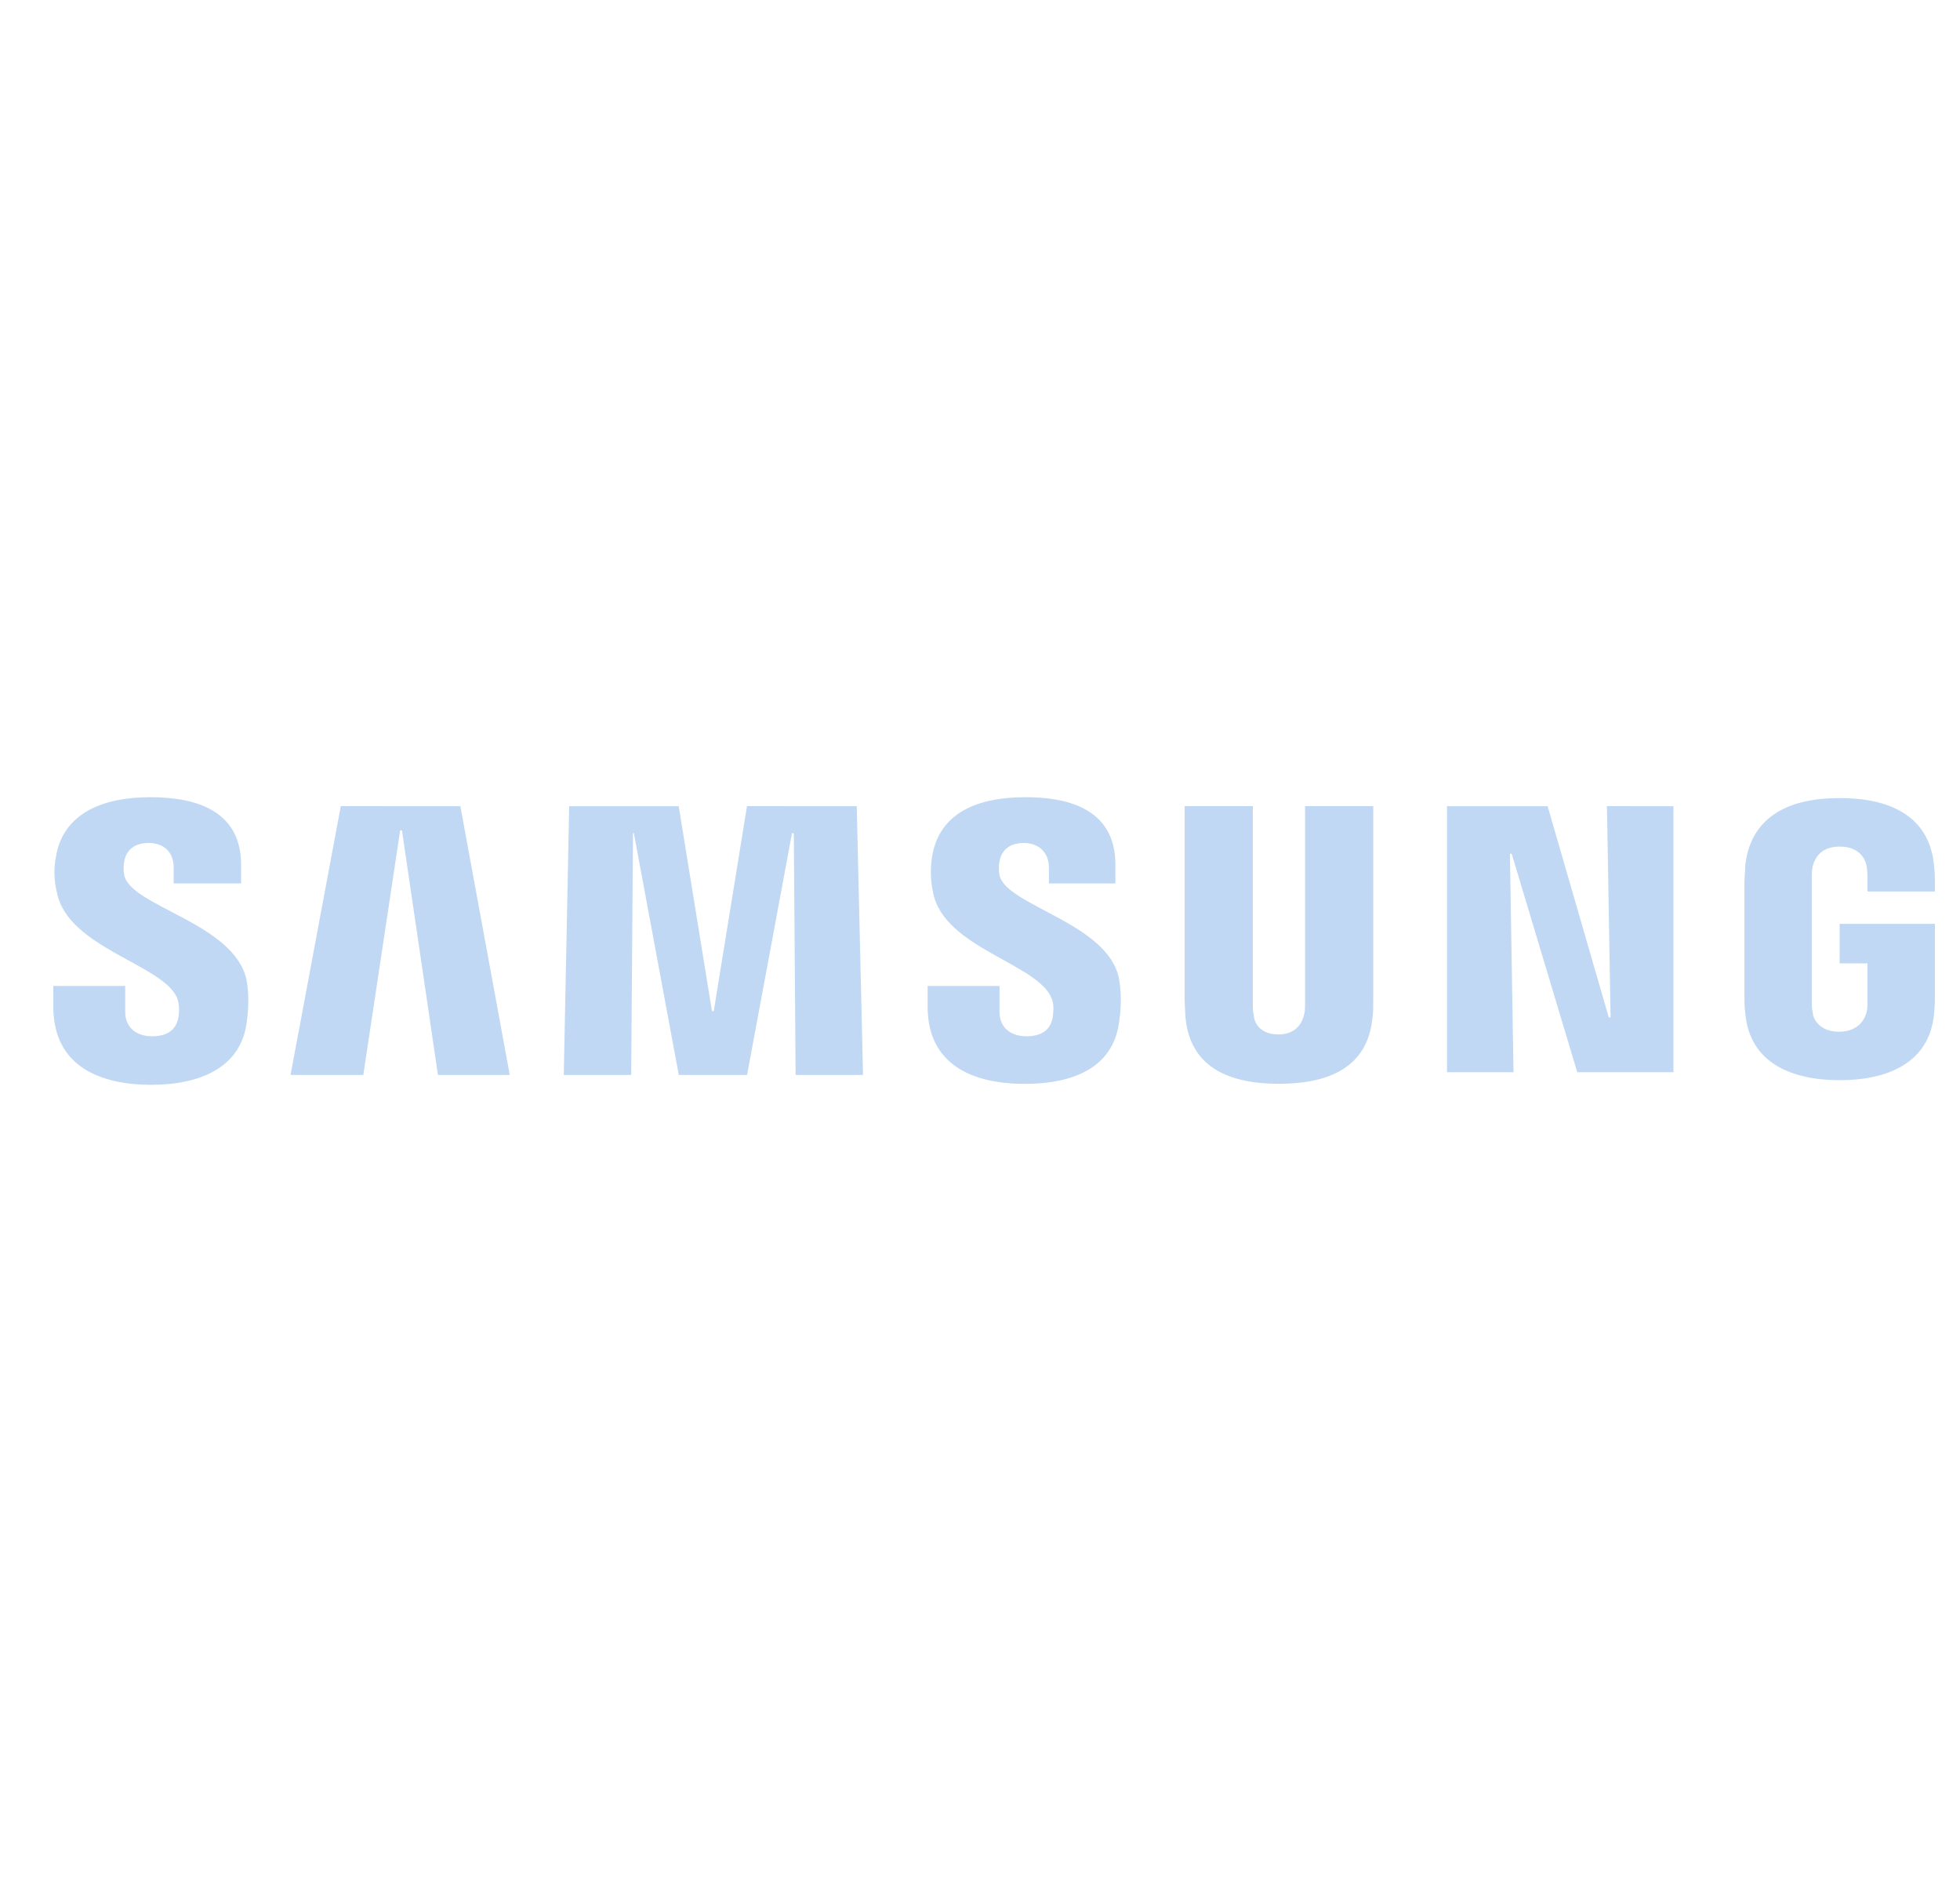 <svg width="25" height="24" viewBox="0 0 25 24" fill="none" xmlns="http://www.w3.org/2000/svg">
<g clip-path="url(#clip0_31_418)">
<path d="M20.497 10.28L20.543 12.974H20.52L19.74 10.281H18.457V13.673H19.305L19.259 10.888H19.282L20.118 13.673H21.345V10.281L20.497 10.28ZM4.347 10.28L3.706 13.708H4.634L5.104 10.59H5.127L5.586 13.708H6.502L5.872 10.281L4.347 10.28ZM9.528 10.28L9.104 12.894H9.081L8.657 10.281H7.26L7.191 13.708H8.051L8.074 10.625H8.085L8.658 13.708H9.529L10.102 10.625H10.125L10.148 13.708H11.008L10.928 10.281L9.528 10.28ZM2.262 12.734C2.288 12.816 2.292 12.902 2.273 12.986C2.25 13.1 2.17 13.215 1.941 13.215C1.723 13.215 1.597 13.089 1.597 12.905V12.573H0.68V12.837C0.68 13.605 1.287 13.834 1.93 13.834C2.548 13.834 3.064 13.616 3.144 13.054C3.19 12.756 3.156 12.562 3.144 12.493C2.984 11.771 1.677 11.564 1.585 11.163C1.574 11.103 1.574 11.04 1.585 10.98C1.608 10.865 1.689 10.75 1.895 10.75C2.101 10.75 2.215 10.877 2.215 11.06V11.266H3.075V11.026C3.075 10.281 2.399 10.166 1.918 10.166C1.31 10.166 0.806 10.372 0.714 10.923C0.684 11.075 0.688 11.231 0.726 11.381C0.863 12.091 2.09 12.298 2.262 12.733V12.734ZM13.414 12.733C13.448 12.813 13.436 12.917 13.425 12.986C13.402 13.1 13.322 13.215 13.093 13.215C12.875 13.215 12.749 13.089 12.749 12.905V12.573H11.832V12.837C11.832 13.593 12.428 13.822 13.07 13.822C13.689 13.822 14.193 13.616 14.273 13.043C14.319 12.745 14.285 12.562 14.273 12.481C14.136 11.771 12.84 11.553 12.749 11.163C12.738 11.103 12.738 11.04 12.749 10.98C12.772 10.865 12.852 10.75 13.059 10.75C13.253 10.75 13.379 10.877 13.379 11.06V11.266H14.227V11.026C14.227 10.281 13.562 10.166 13.081 10.166C12.474 10.166 11.981 10.361 11.889 10.923C11.866 11.072 11.866 11.209 11.901 11.381C12.038 12.091 13.241 12.286 13.414 12.733ZM16.302 13.192C16.542 13.192 16.612 13.032 16.634 12.94C16.646 12.905 16.646 12.848 16.646 12.814V10.28H17.516V12.744C17.516 12.813 17.516 12.939 17.506 12.974C17.448 13.615 16.944 13.821 16.313 13.821C15.683 13.821 15.179 13.615 15.121 12.973C15.121 12.939 15.11 12.813 15.11 12.744V10.28H15.98V12.813C15.98 12.859 15.98 12.904 15.992 12.939C15.992 13.03 16.062 13.191 16.302 13.191V13.192ZM23.454 13.157C23.706 13.157 23.786 12.997 23.809 12.904C23.82 12.87 23.82 12.813 23.82 12.778V12.285H23.465V11.781H24.68V12.698C24.68 12.767 24.68 12.813 24.669 12.928C24.611 13.558 24.072 13.775 23.465 13.775C22.858 13.775 22.319 13.558 22.262 12.927C22.25 12.813 22.25 12.767 22.25 12.698V11.254C22.25 11.197 22.262 11.082 22.262 11.024C22.342 10.383 22.858 10.177 23.465 10.177C24.072 10.177 24.6 10.383 24.668 11.025C24.68 11.128 24.68 11.254 24.68 11.254V11.369H23.82V11.174C23.82 11.174 23.82 11.094 23.809 11.048C23.797 10.968 23.729 10.796 23.465 10.796C23.213 10.796 23.145 10.956 23.121 11.048C23.11 11.093 23.11 11.151 23.11 11.208V12.778C23.11 12.824 23.11 12.87 23.121 12.904C23.121 12.996 23.213 13.157 23.454 13.157Z" fill="#C0D8F3"/>
</g>
<defs>
<clipPath id="clip0_31_418">
<rect width="24" height="24" fill="white" transform="translate(0.68)"/>
</clipPath>
</defs>
</svg>
